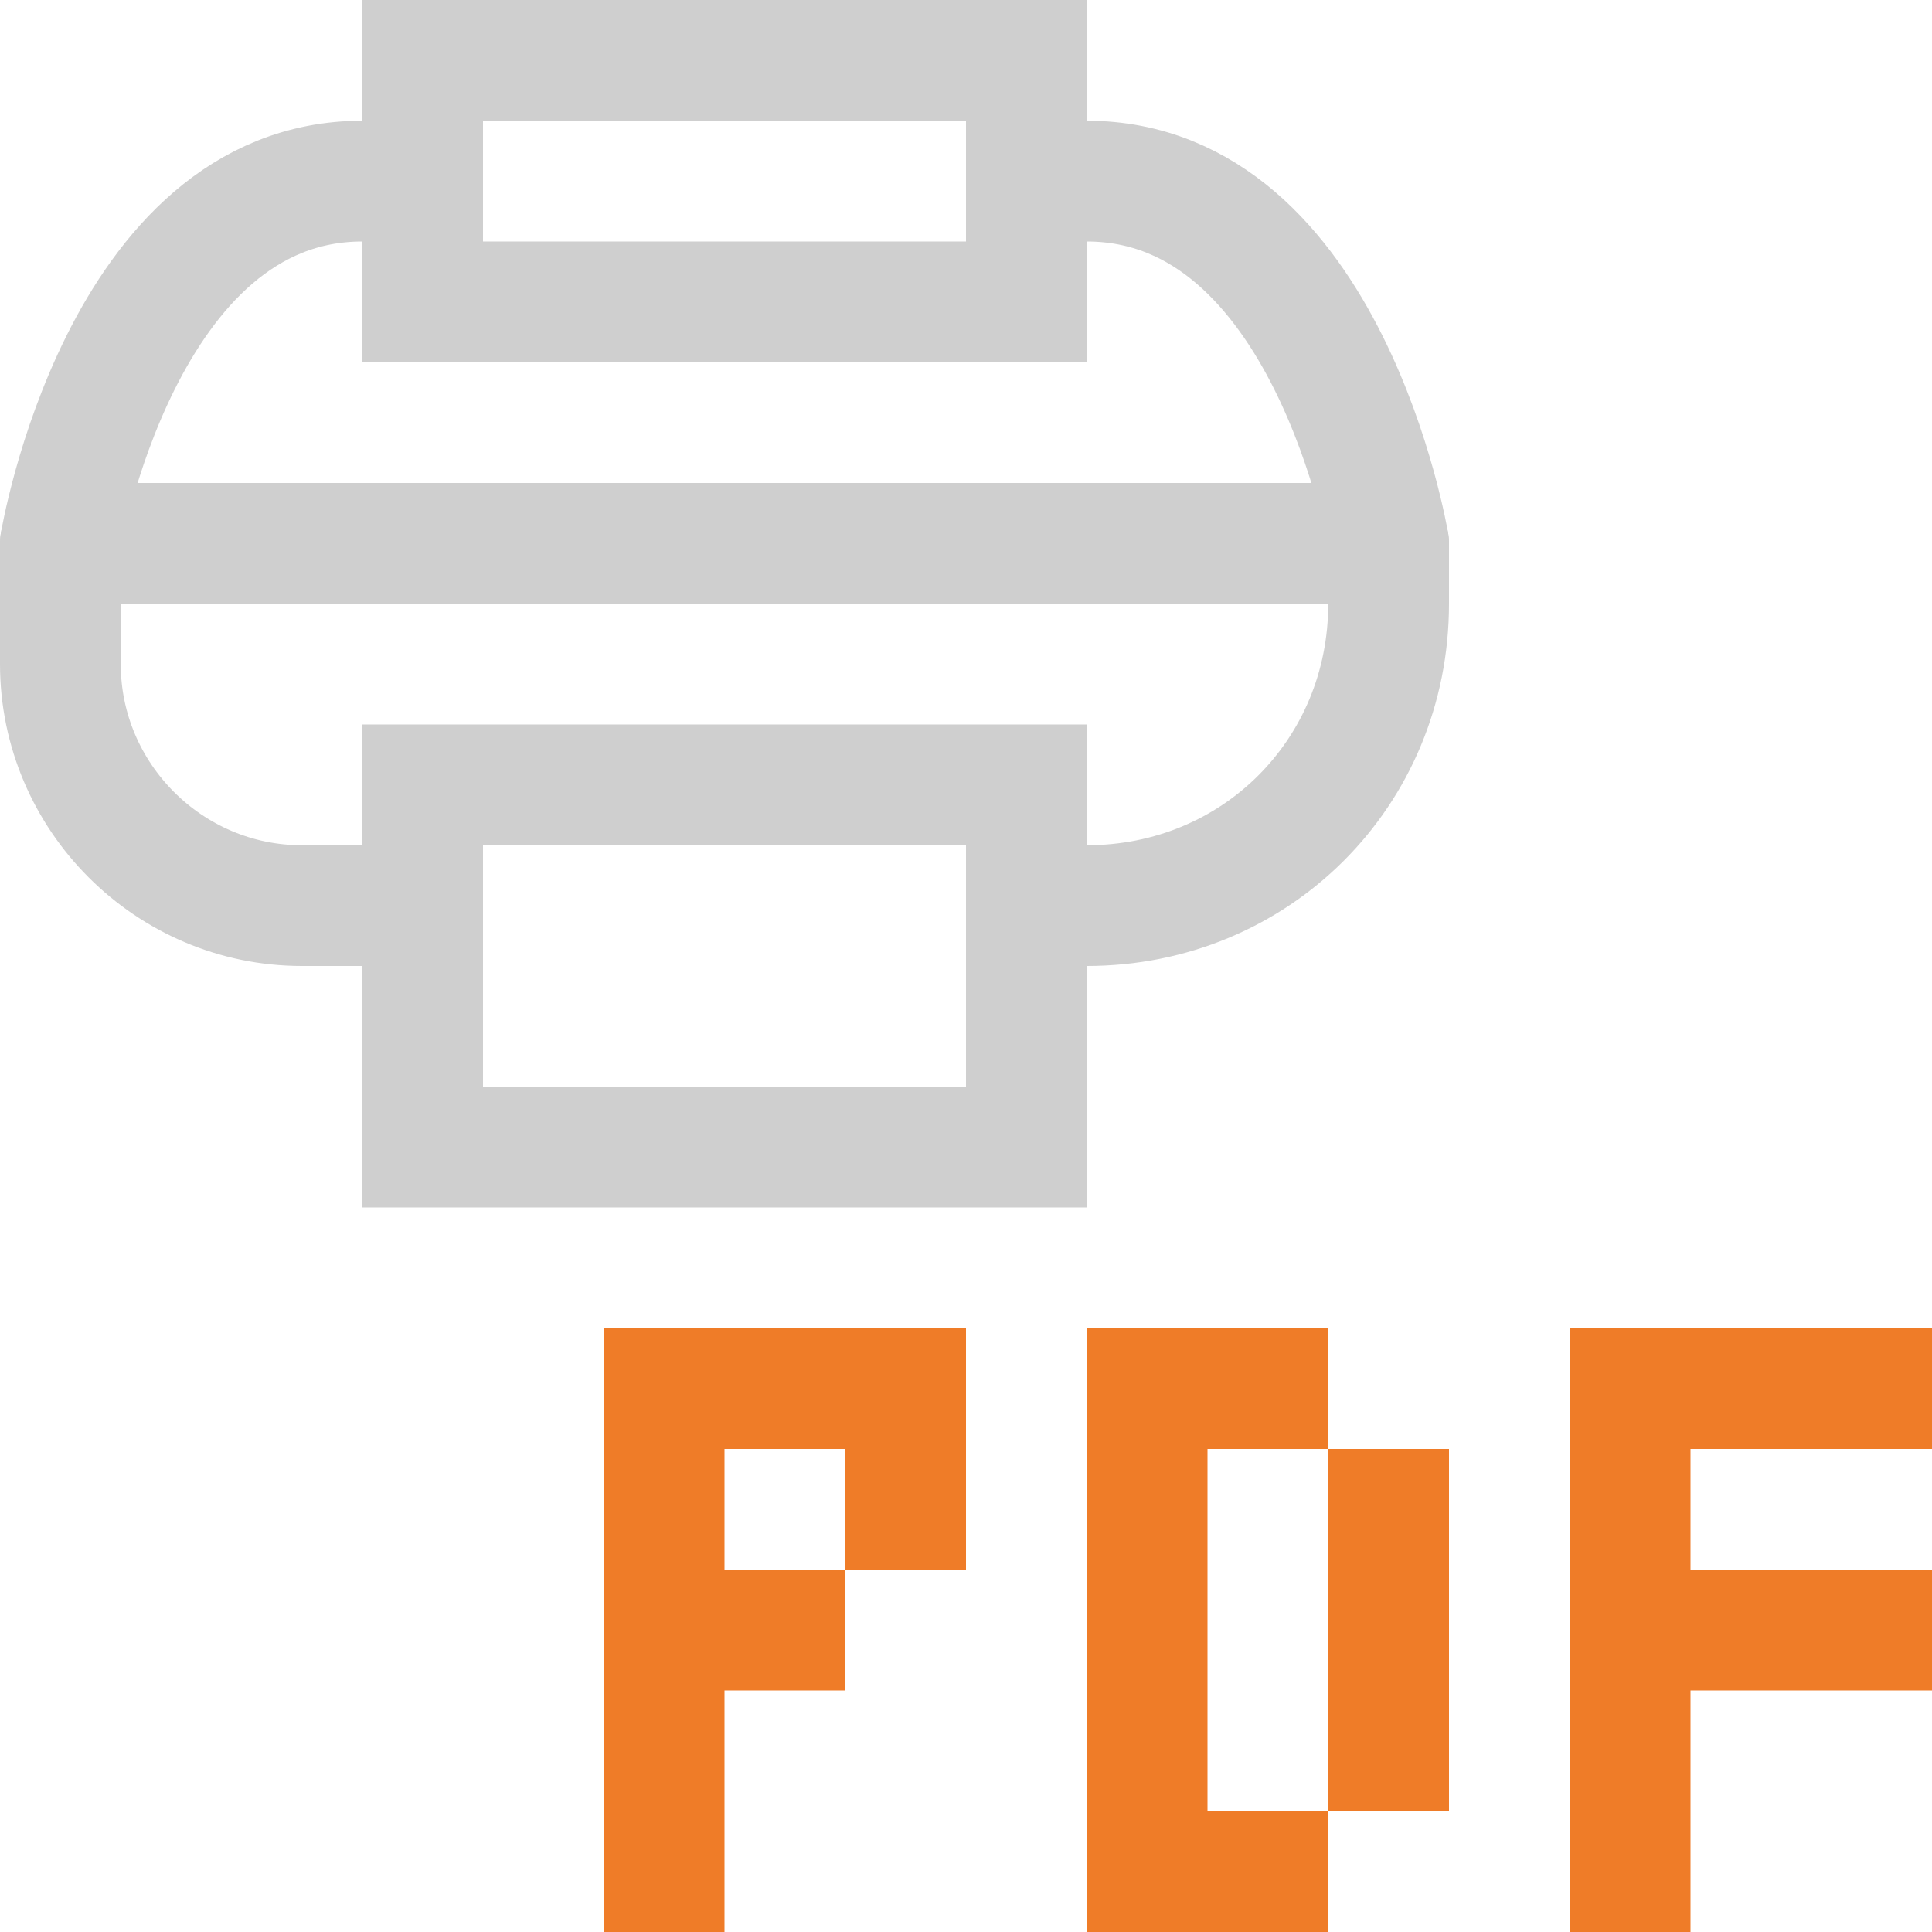 <svg width="16" height="16" viewBox="0 0 16 16" fill="none" xmlns="http://www.w3.org/2000/svg">
<g clip-path="url(#clip0_2890_231)">
<path d="M6 11H5V12V14V15V16H6V14H7V13H6V12H7V13H8V12V11H7H6Z" fill="#EF7C28"/>
<path d="M16 12V11H14H13V12V14V15V16H14V14H16V13H14V12H16Z" fill="#EF7C28"/>
<path d="M12 12H11V15H12V12Z" fill="#EF7C28"/>
<path d="M10 12H11V11H10H9V12V15V16H10H11V15H10V12Z" fill="#EF7C28"/>
<path d="M3.5 1.5H3C1 1.5 0.5 4.5 0.5 4.5H11.5C11.5 4.5 11 1.5 9 1.5H8.5" stroke="#CFCFCF" stroke-miterlimit="10" stroke-linecap="round" stroke-linejoin="round"/>
<path d="M8 1V2H4V1H7M8 0H3V3H9V0H8Z" fill="#CFCFCF"/>
<path d="M8.5 7.5H9C10.4 7.5 11.5 6.4 11.5 5V4.5H0.5V5.5C0.5 6.6 1.4 7.5 2.5 7.5H3.5" stroke="#CFCFCF" stroke-miterlimit="10" stroke-linecap="round" stroke-linejoin="round"/>
<path d="M8 7V9H4V7H7M8 6H3V10H9V6H8Z" fill="#CFCFCF"/>
</g>
<defs>
<clipPath id="clip0_2890_231">
<rect width="16" height="16" fill="white"/>
</clipPath>
</defs>
</svg>
